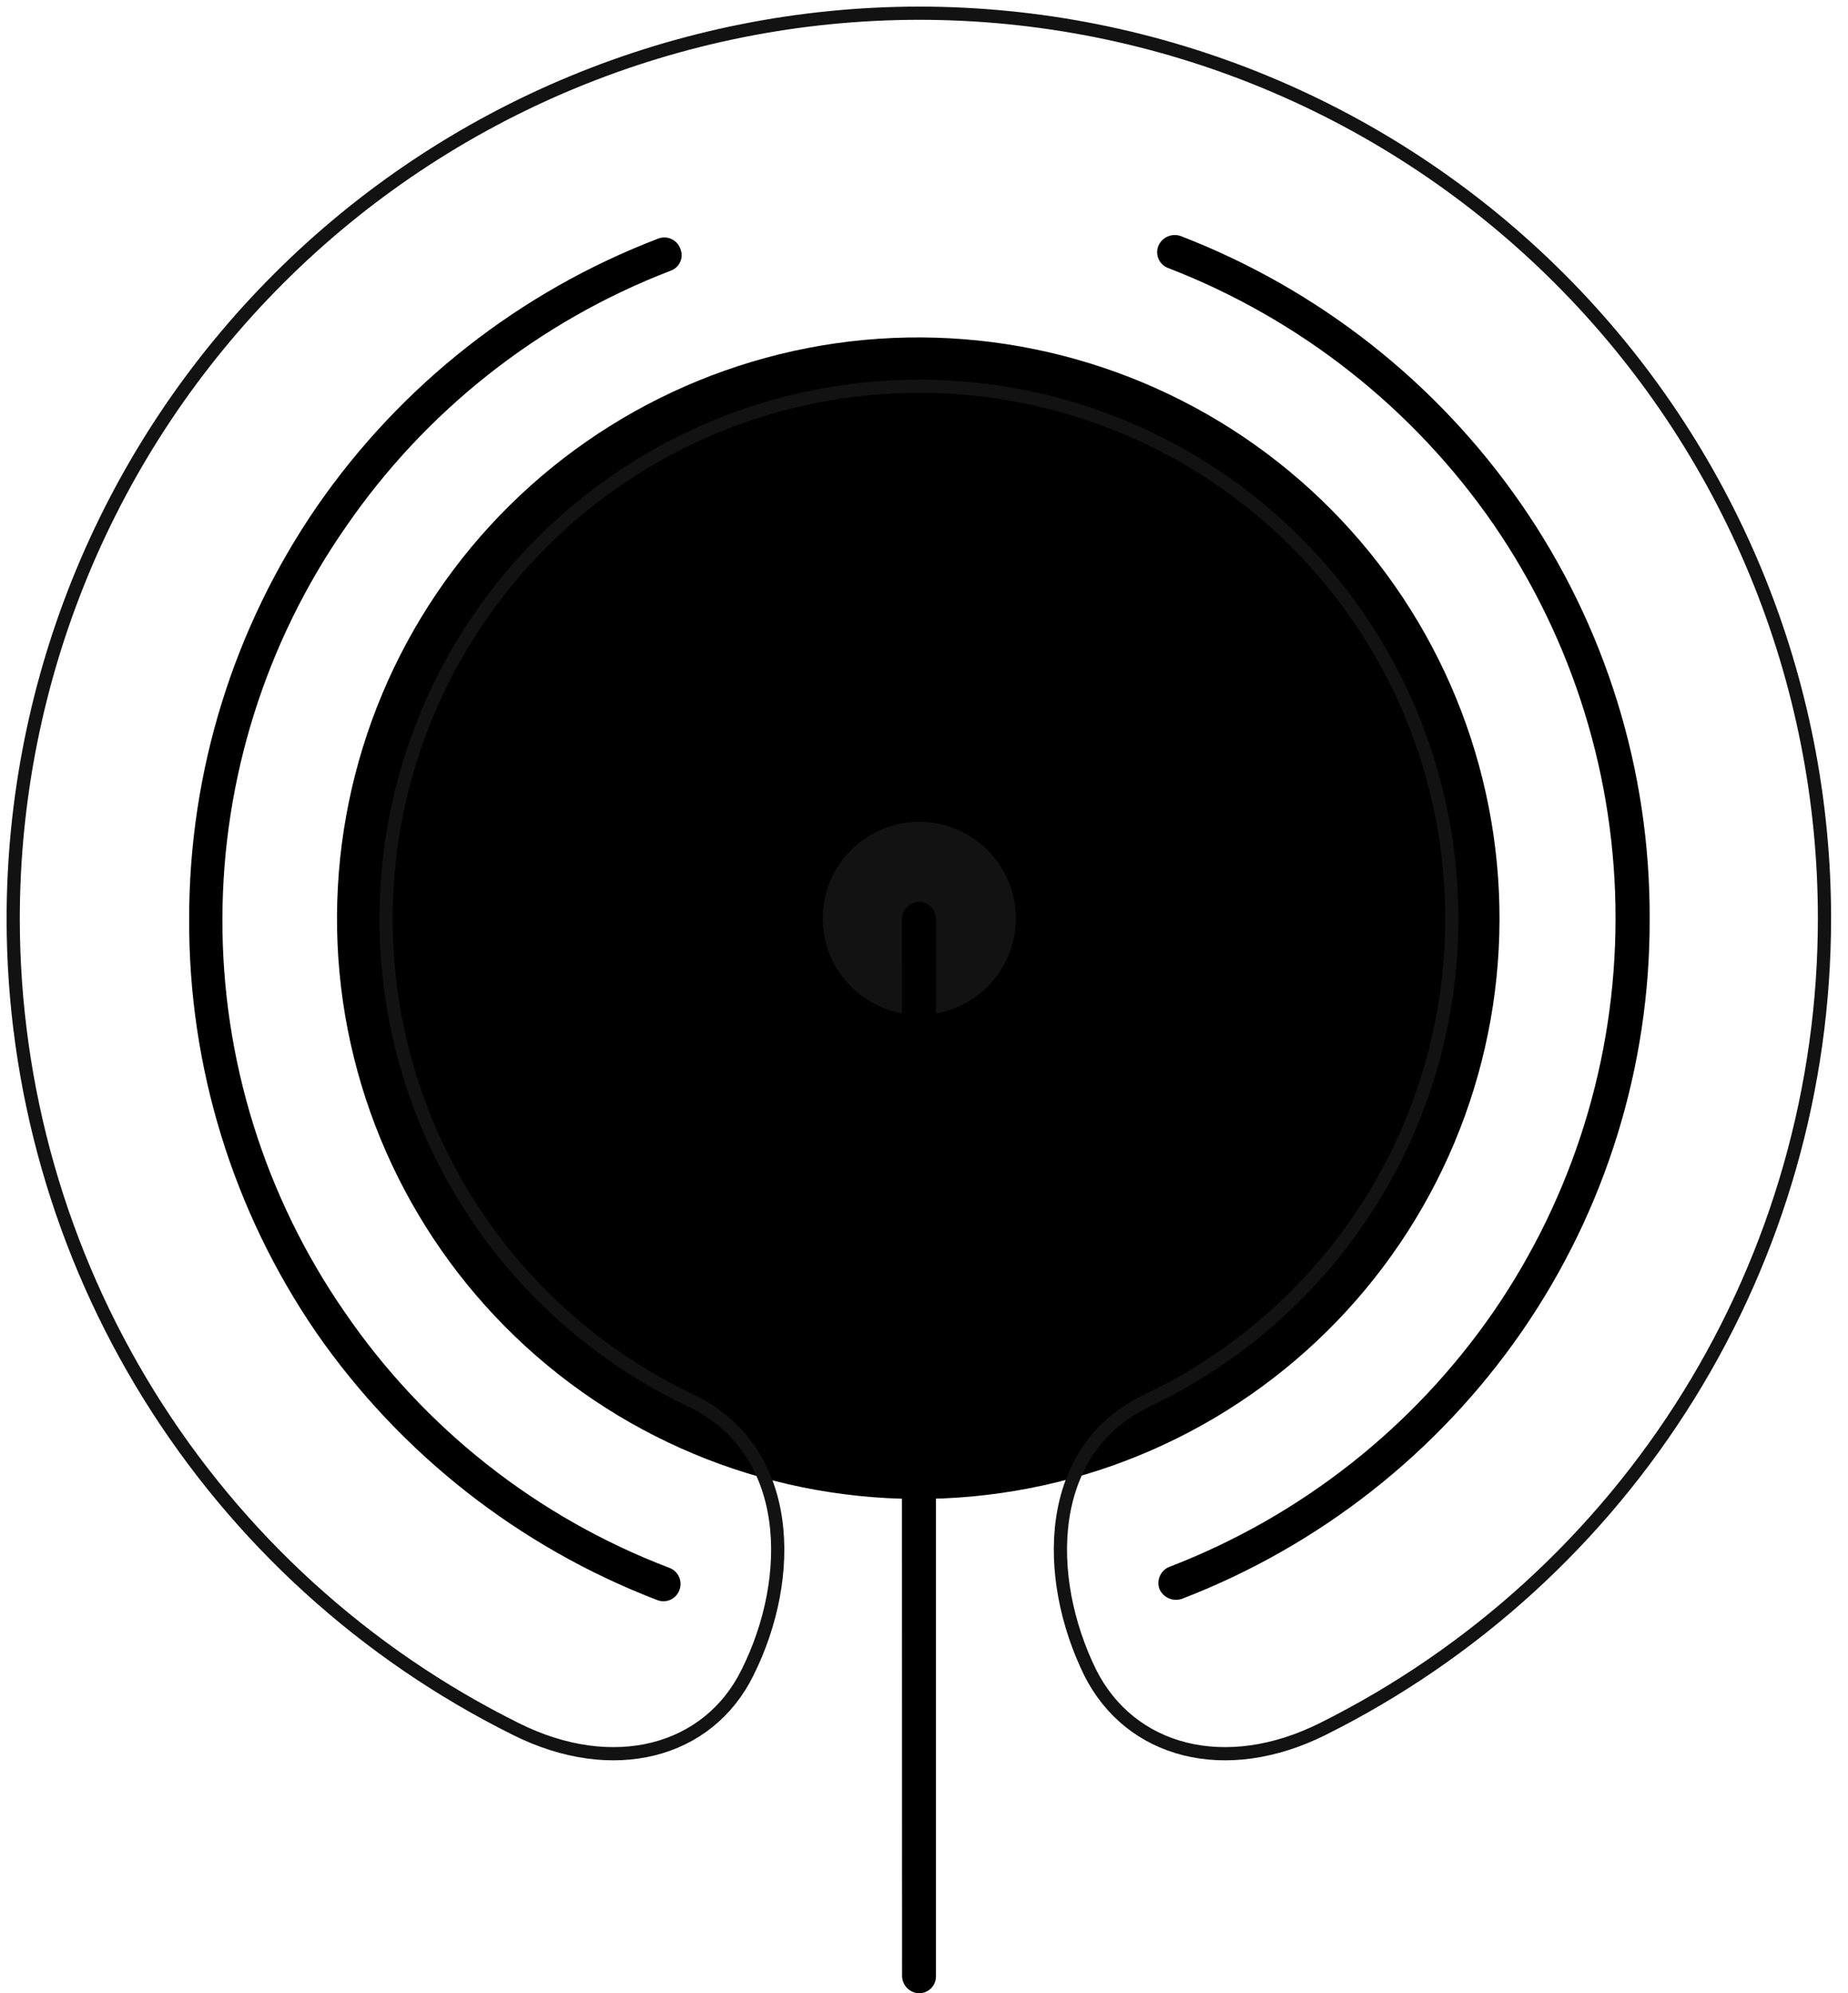 <svg width="140" height="151" viewBox="0 0 140 151" fill="none" xmlns="http://www.w3.org/2000/svg">
    <path fillRule="evenodd" clipRule="evenodd" d="M63.343 26.001C74.895 24.356 86.628 27.36 95.966 34.351C105.304 41.342 111.483 51.75 113.148 63.289C113.975 69.009 113.665 74.835 112.236 80.435C110.808 86.035 108.288 91.299 104.822 95.925C101.356 100.552 97.011 104.45 92.036 107.398C87.061 110.345 81.554 112.284 75.828 113.103C64.268 114.762 52.522 111.766 43.173 104.773C33.824 97.78 27.637 87.364 25.972 75.814C24.322 64.258 27.331 52.52 34.339 43.179C41.346 33.839 51.778 27.66 63.343 26.001Z" fill="url(#paint0_radial_706_18739)" />
    <path d="M69.643 1C51.434 1.009 33.975 8.242 21.103 21.11C8.231 33.977 1 51.426 1 69.618C1.008 82.373 4.576 94.872 11.303 105.712C18.03 116.551 27.649 125.302 39.08 130.978C46.429 134.658 53.66 132.751 56.634 126.691C60.232 119.483 60.131 109.811 52.309 106.08C45.407 102.804 39.577 97.639 35.495 91.185C31.413 84.731 29.247 77.253 29.248 69.618C29.245 64.318 30.289 59.068 32.318 54.17C34.347 49.273 37.323 44.822 41.074 41.074C44.826 37.326 49.28 34.353 54.181 32.325C59.083 30.298 64.337 29.255 69.643 29.258C74.945 29.258 80.195 30.302 85.093 32.331C89.991 34.36 94.441 37.334 98.188 41.082C101.935 44.831 104.906 49.28 106.93 54.177C108.955 59.073 109.993 64.321 109.987 69.618C109.988 77.253 107.822 84.731 103.74 91.185C99.658 97.639 93.828 102.804 86.926 106.08C79.103 109.794 79.053 119.483 82.584 126.691C85.625 132.751 92.839 134.658 100.205 130.978C111.621 125.289 121.224 116.534 127.939 105.696C134.653 94.858 138.212 82.365 138.218 69.618C138.226 60.613 136.46 51.695 133.018 43.372C129.576 35.05 124.527 27.486 118.158 21.114C111.79 14.742 104.228 9.685 95.903 6.234C87.579 2.783 78.655 1.004 69.643 1V1Z" stroke="#121212" strokeWidth="2" strokeLinecap="round" strokeLinejoin="round" />
    <path fillRule="evenodd" clipRule="evenodd" d="M88.515 20.311C88.352 20.253 88.203 20.163 88.076 20.046C87.948 19.929 87.846 19.787 87.775 19.629C87.704 19.472 87.666 19.301 87.662 19.128C87.659 18.956 87.691 18.784 87.755 18.623C87.89 18.309 88.14 18.057 88.453 17.919C88.767 17.781 89.121 17.767 89.445 17.881C99.87 21.9 108.847 28.958 115.209 38.137C121.618 47.382 125.027 58.373 124.974 69.619C125.011 80.777 121.634 91.679 115.293 100.864C108.939 110.051 99.96 117.11 89.529 121.121C89.206 121.23 88.853 121.214 88.54 121.077C88.228 120.939 87.978 120.69 87.84 120.378C87.719 120.053 87.731 119.694 87.873 119.378C88.015 119.062 88.276 118.815 88.6 118.69C98.544 114.864 107.099 108.127 113.148 99.362C119.163 90.608 122.385 80.238 122.389 69.619C122.411 58.949 119.188 48.523 113.148 39.724C107.07 30.933 98.488 24.169 88.515 20.311ZM50.722 118.774C50.882 118.836 51.029 118.929 51.153 119.047C51.277 119.165 51.376 119.307 51.446 119.464C51.515 119.621 51.552 119.79 51.555 119.961C51.559 120.133 51.528 120.303 51.466 120.462C51.406 120.624 51.314 120.772 51.196 120.897C51.078 121.022 50.936 121.122 50.779 121.192C50.621 121.261 50.451 121.298 50.279 121.3C50.106 121.302 49.936 121.27 49.776 121.205C39.332 117.194 30.337 110.136 23.961 100.949C17.638 91.727 14.279 80.797 14.331 69.619C14.316 58.451 17.698 47.543 24.029 38.34C30.397 29.145 39.394 22.085 49.844 18.083C50.003 18.018 50.174 17.986 50.346 17.988C50.519 17.991 50.688 18.027 50.846 18.097C51.004 18.166 51.146 18.266 51.264 18.392C51.382 18.517 51.474 18.665 51.533 18.826C51.603 18.985 51.64 19.156 51.64 19.33C51.64 19.503 51.604 19.675 51.534 19.834C51.464 19.992 51.362 20.135 51.234 20.252C51.105 20.369 50.954 20.459 50.79 20.514C40.815 24.352 32.239 31.12 26.191 39.926C20.127 48.644 16.868 59.002 16.849 69.619C16.822 80.264 20.059 90.661 26.124 99.413C32.155 108.222 40.738 114.978 50.722 118.774Z" fill="url(#paint1_linear_706_18739)" />
    <path d="M69.644 76.877C73.684 76.877 76.959 73.605 76.959 69.568C76.959 65.531 73.684 62.259 69.644 62.259C65.604 62.259 62.329 65.531 62.329 69.568C62.329 73.605 65.604 76.877 69.644 76.877Z" fill="#121212" />
    <path fillRule="evenodd" clipRule="evenodd" d="M68.321 69.619C68.33 69.274 68.472 68.946 68.718 68.704C68.963 68.461 69.293 68.324 69.639 68.319C69.807 68.322 69.974 68.357 70.129 68.423C70.284 68.49 70.424 68.586 70.542 68.707C70.659 68.828 70.752 68.97 70.814 69.127C70.877 69.283 70.908 69.451 70.906 69.619V149.699C70.91 150.037 70.782 150.362 70.548 150.606C70.314 150.849 69.993 150.99 69.656 150.999C69.31 150.995 68.98 150.857 68.734 150.615C68.489 150.372 68.347 150.044 68.338 149.699L68.321 69.619Z" fill="url(#paint2_linear_706_18739)" />
    <defs>
        <radialGradient id="paint0_radial_706_18739" cx="0" cy="0" r="1" gradientUnits="userSpaceOnUse" gradientTransform="translate(69.565 69.555) rotate(90) scale(43.995 44.035)">
            <stop stopColor="#FF5E18" />
            <stop offset="0.443" stopColor="#FF5E18" />
            <stop offset="0.964" stopColor="#FF5E18" stopOpacity="0" />
        </radialGradient>
        <linearGradient id="paint1_linear_706_18739" x1="46.8" y1="31.639" x2="69.55" y2="131.962" gradientUnits="userSpaceOnUse">
            <stop stopColor="#FF5E18" />
            <stop offset="0.51" stopColor="#FF5E18" />
            <stop offset="1" stopColor="white" stopOpacity="0" />
        </linearGradient>
        <linearGradient id="paint2_linear_706_18739" x1="62.85" y1="142.204" x2="62.007" y2="72.994" gradientUnits="userSpaceOnUse">
            <stop stopColor="white" stopOpacity="0" />
            <stop offset="0.681" stopColor="#121212" />
            <stop offset="1" stopColor="#121212" />
        </linearGradient>
    </defs>
</svg>
    